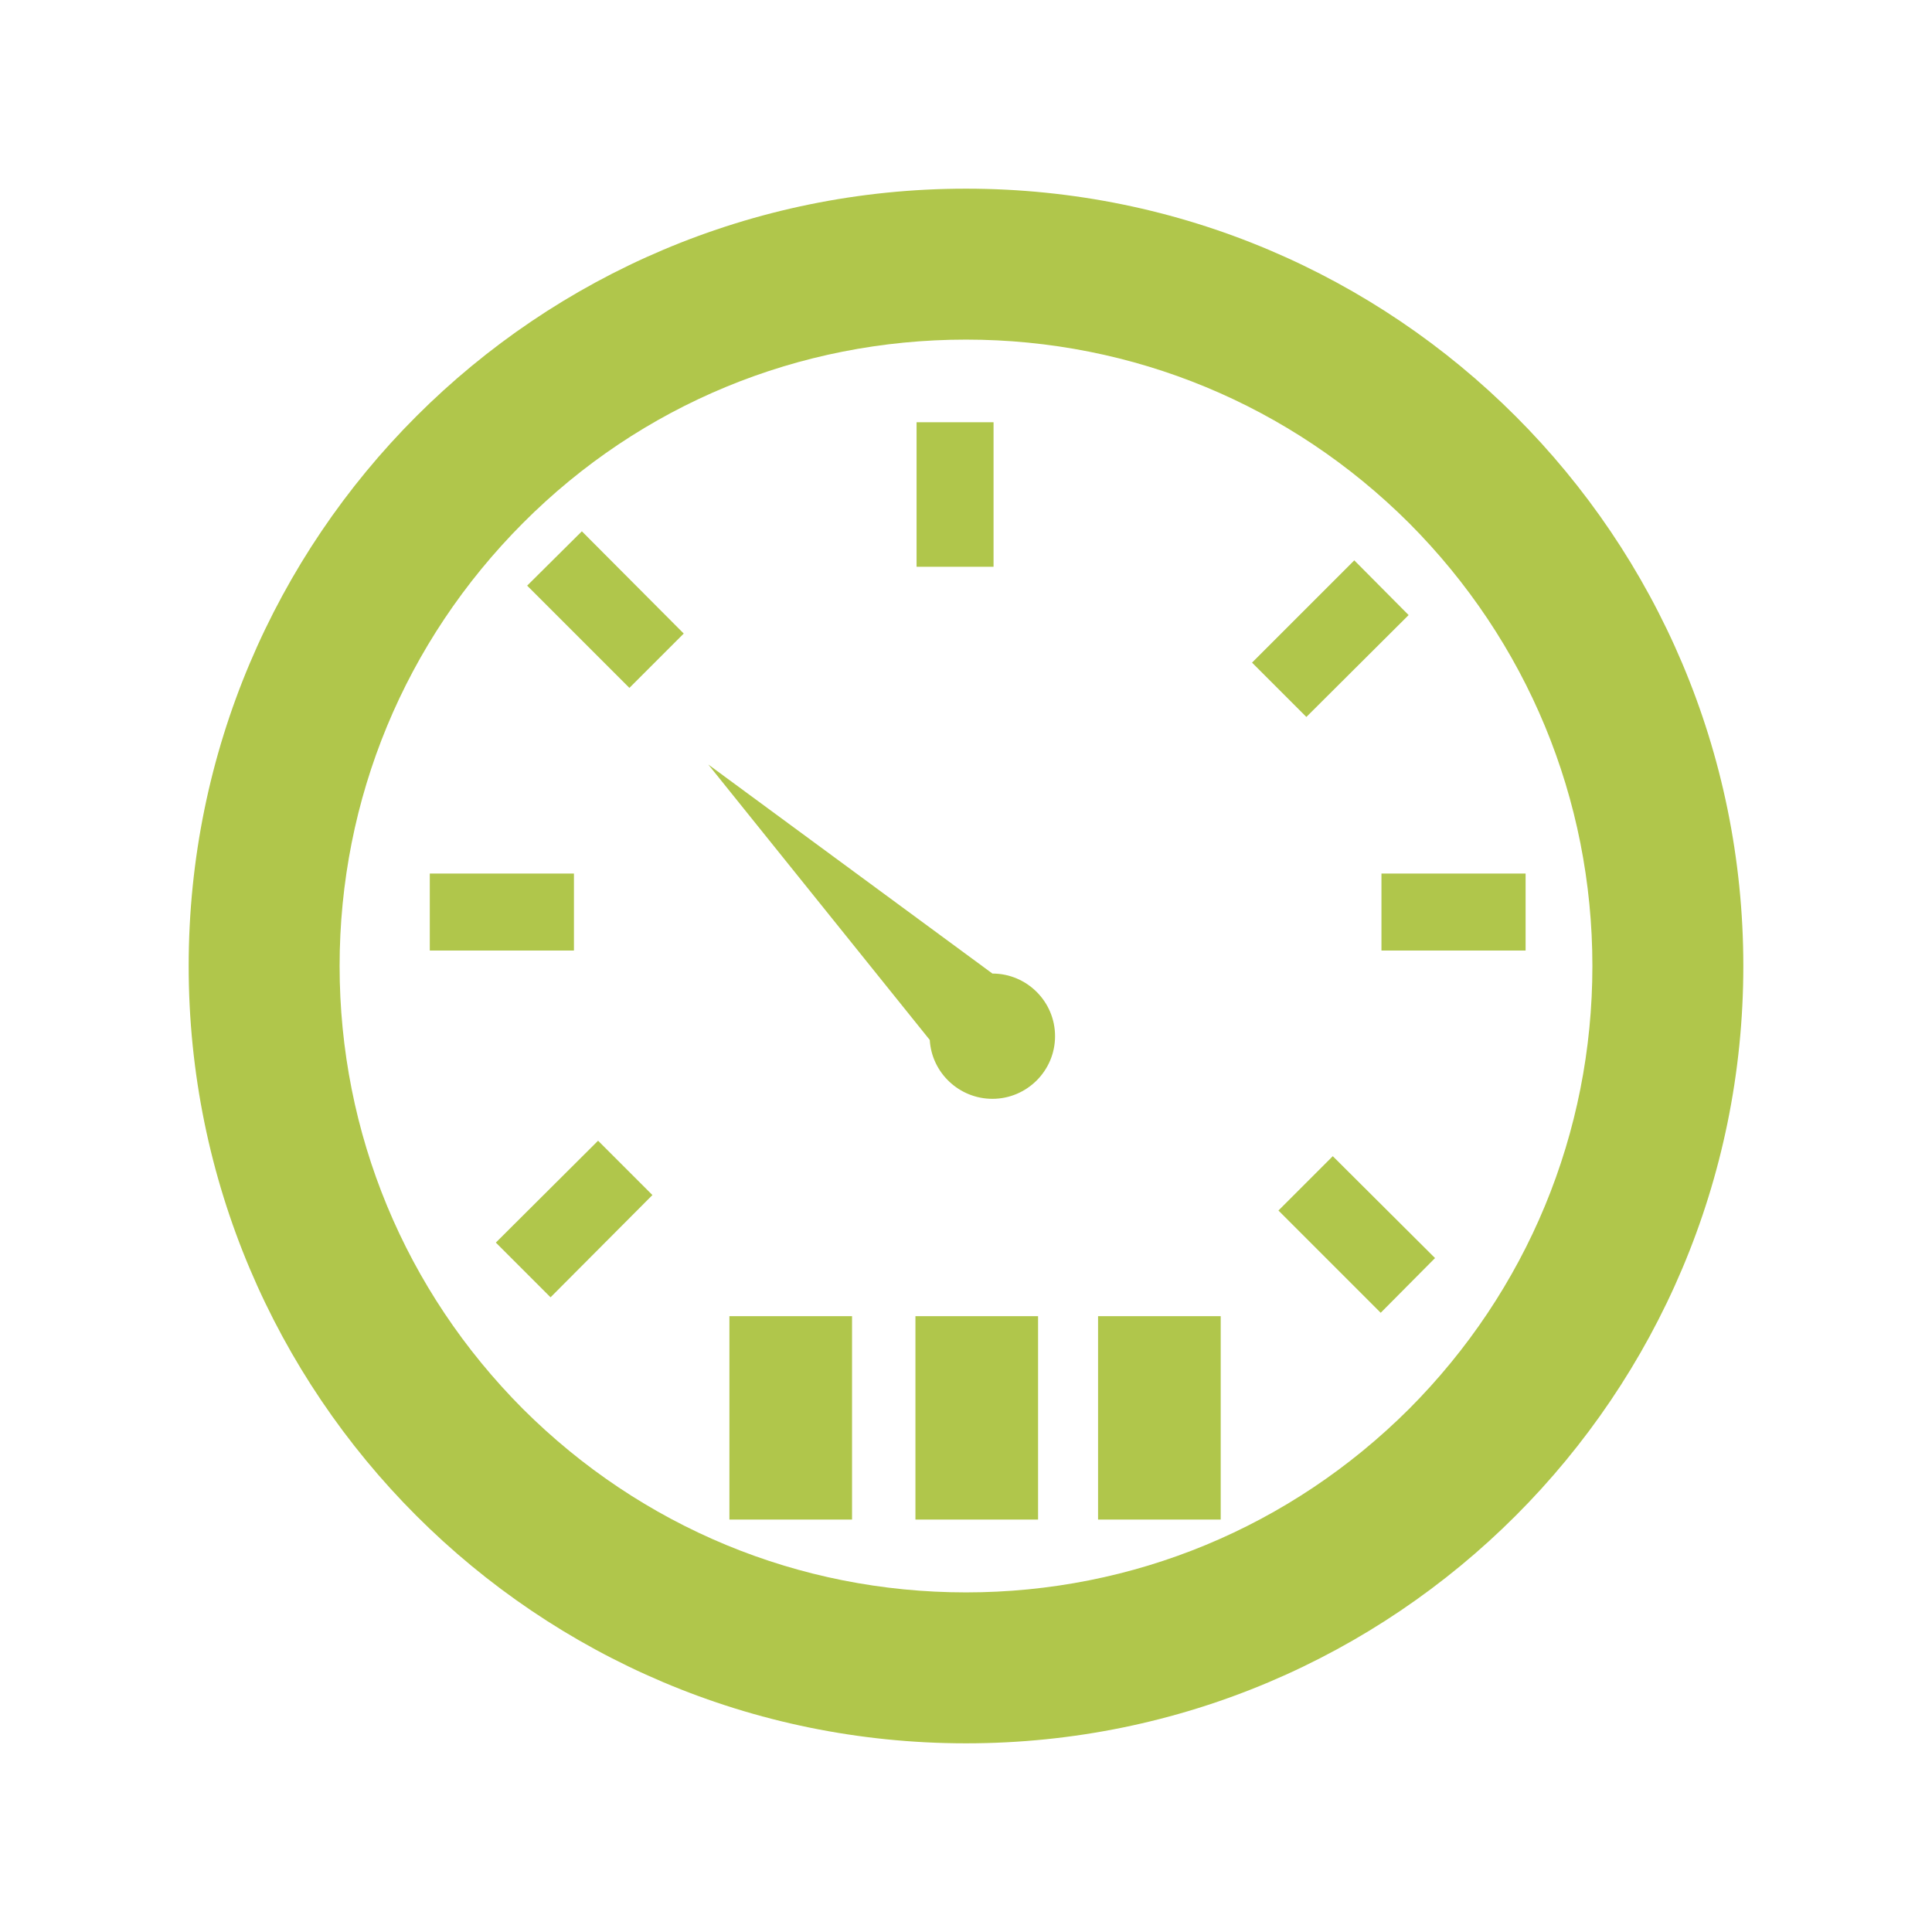 <?xml version="1.0" encoding="utf-8"?>
<!-- Generator: Adobe Illustrator 18.1.1, SVG Export Plug-In . SVG Version: 6.00 Build 0)  -->
<svg version="1.1" id="Calque_1" xmlns="http://www.w3.org/2000/svg" xmlns:xlink="http://www.w3.org/1999/xlink" x="0px" y="0px"
	 viewBox="0 0 512 512" enable-background="new 0 0 512 512" xml:space="preserve">
<path id="crosshair-icon" fill="#B0C64B" d="M256,90c44.3,0,86,17.3,117.4,48.6C404.7,170,422,211.7,422,256s-17.3,86-48.6,117.4
	C342,404.7,300.3,422,256,422s-86-17.3-117.4-48.6C107.3,342,90,300.3,90,256s17.3-86,48.6-117.4S211.7,90,256,90 M256,50
	C142.2,50,50,142.2,50,256s92.2,206,206,206s206-92.2,206-206S369.8,50,256,50L256,50z"/>
<rect x="193.3" y="348.8" fill="#B0C64B" width="32.5" height="53.9"/>
<rect x="242.6" y="348.8" fill="#B0C64B" width="32.5" height="53.9"/>
<rect x="291" y="348.8" fill="#B0C64B" width="32.5" height="53.9"/>
<path fill="#B0C64B" d="M279.6,274.6c0,9.2-7.5,16.6-16.6,16.6c-8.8,0-16.1-6.9-16.6-15.6l-58.7-73L263,258
	C272.1,258,279.6,265.4,279.6,274.6z"/>
<polygon fill="#B0C64B" points="158.5,302.3 172.9,316.7 145.9,343.8 131.4,329.3 "/>
<polygon fill="#B0C64B" points="154.2,140.8 181.2,167.9 166.8,182.3 139.7,155.2 "/>
<rect x="242.9" y="111.9" fill="#B0C64B" width="20.4" height="38.3"/>
<polygon fill="#B0C64B" points="346.2,190 331.8,175.6 358.9,148.5 373.3,163 "/>
<rect x="366.1" y="231.5" fill="#B0C64B" width="38.2" height="20.4"/>
<rect x="113.9" y="231.5" fill="#B0C64B" width="38.2" height="20.4"/>
<polygon fill="#B0C64B" points="353.2,306.4 380.3,333.4 365.9,347.9 338.8,320.8 "/>
</svg>

